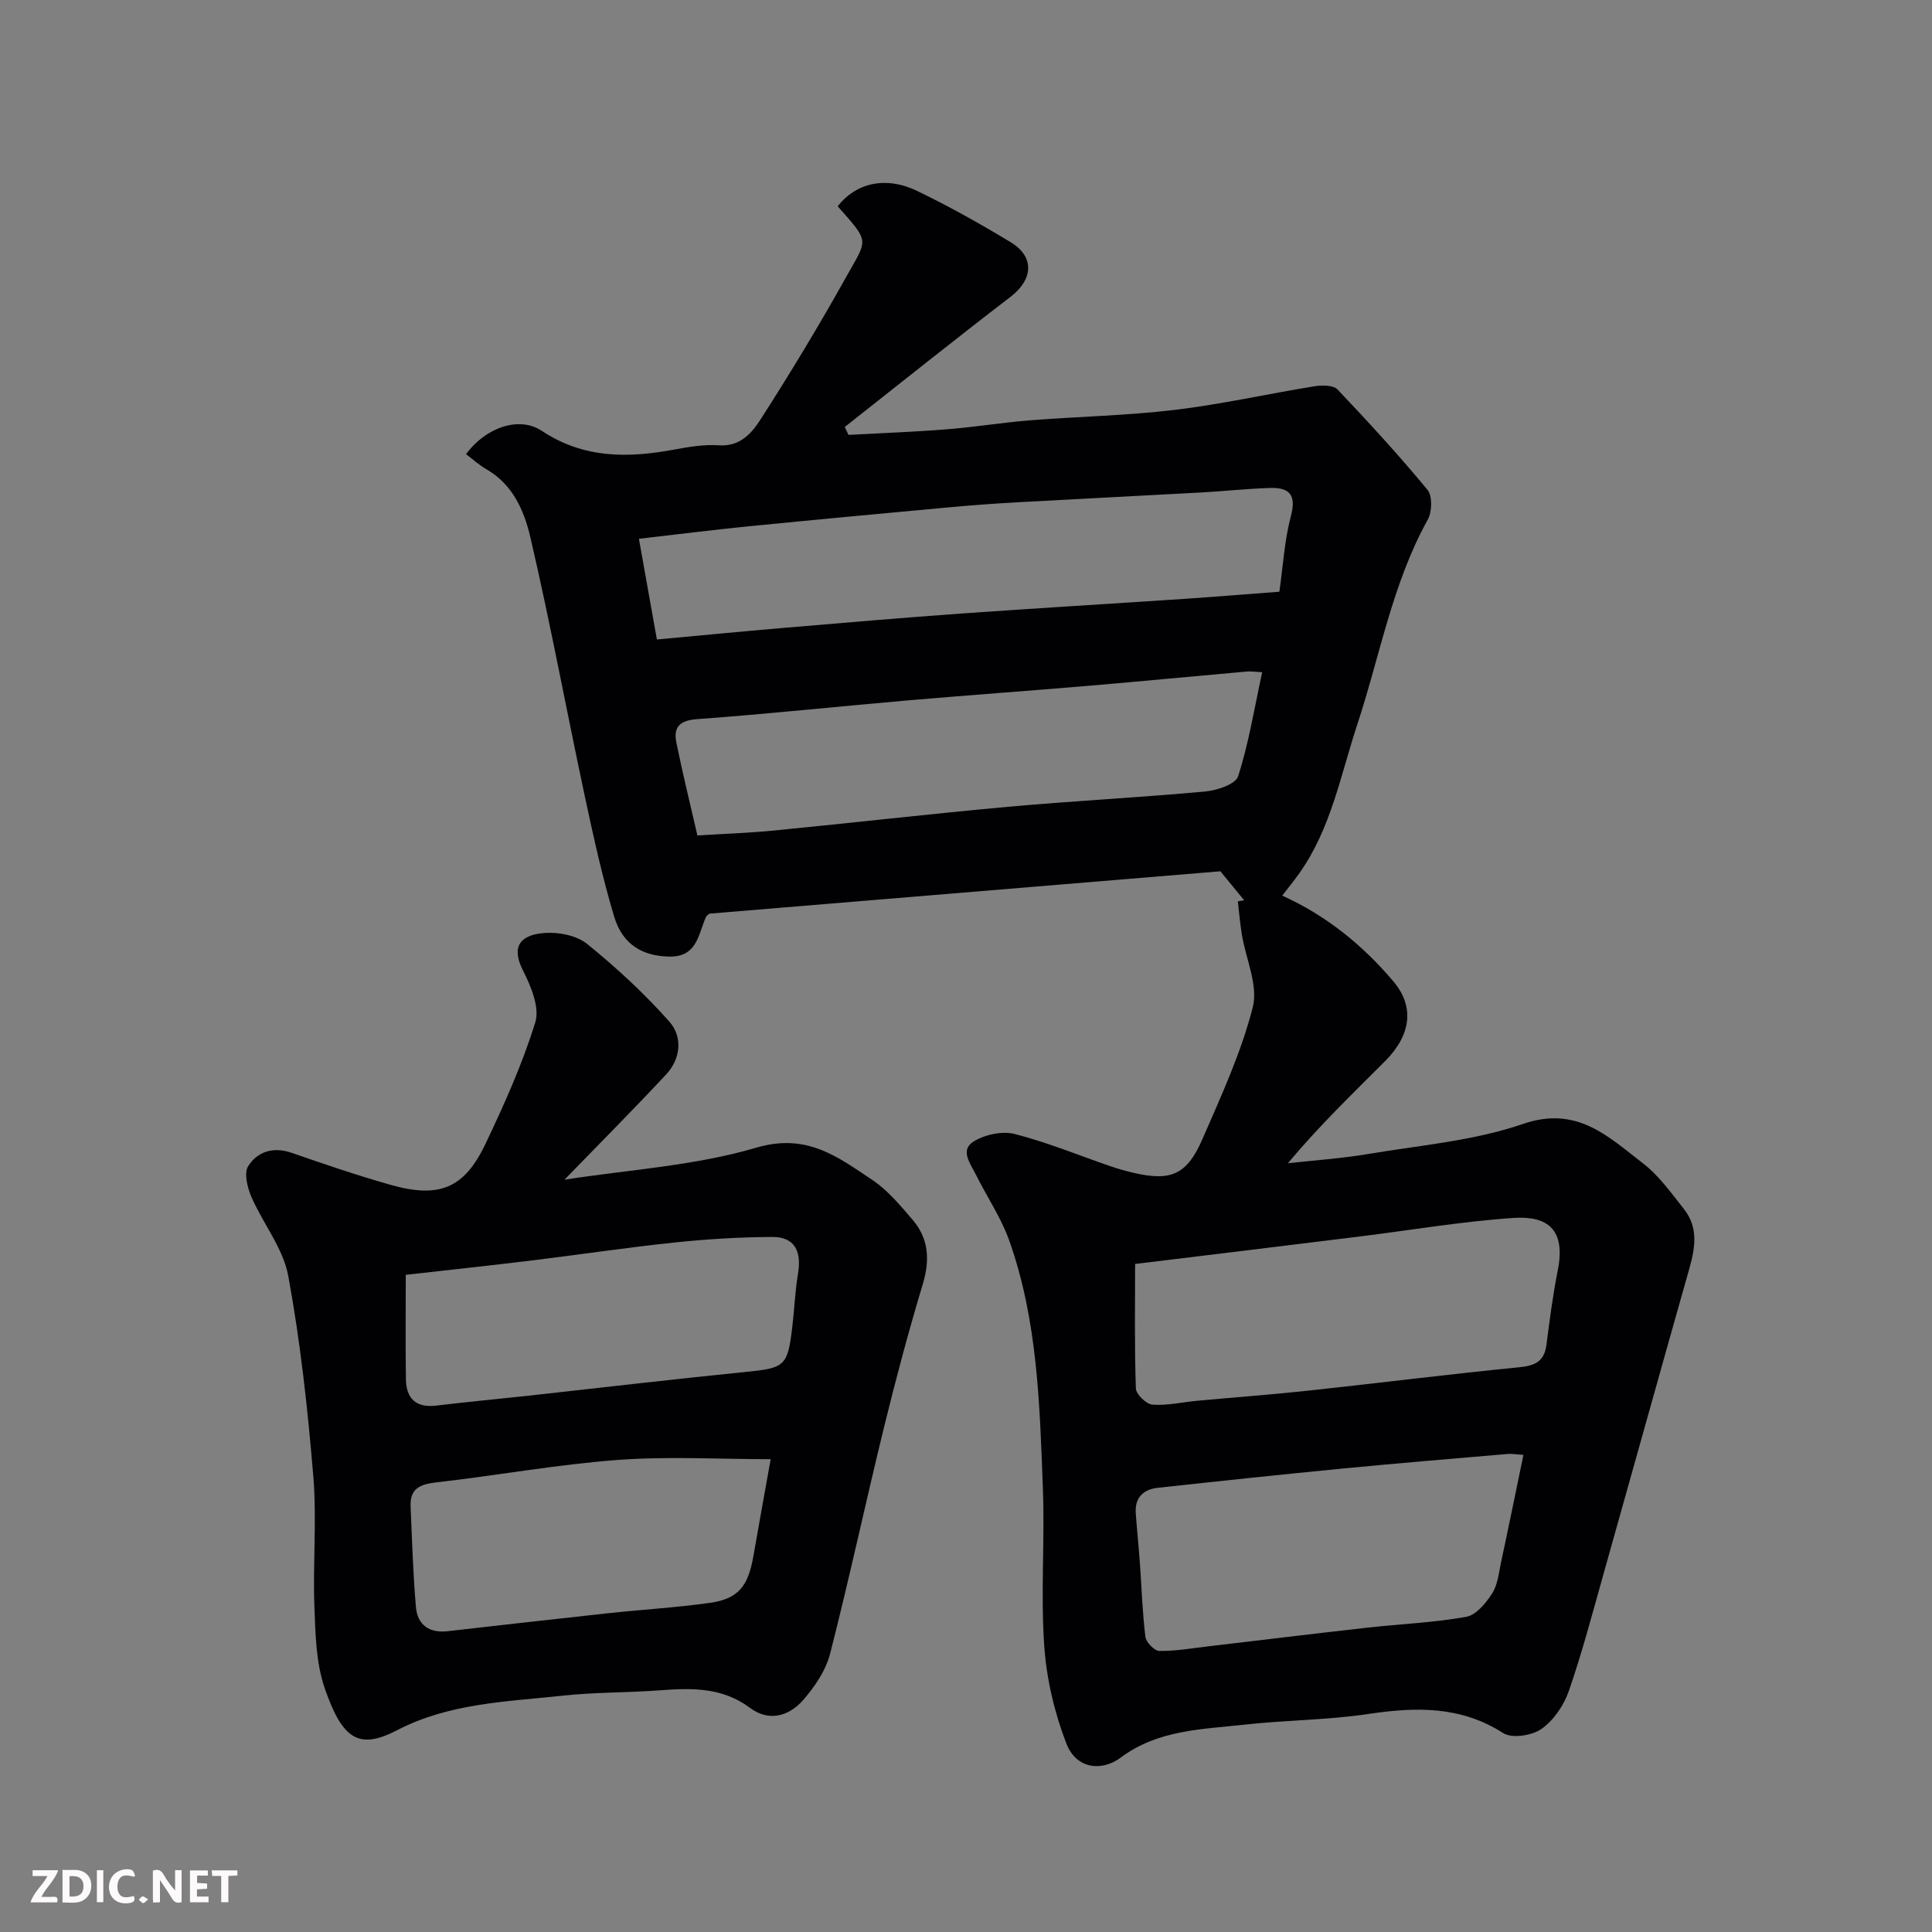 <svg enable-background="new 0 0 400 400" viewBox="0 0 400 400" xmlns="http://www.w3.org/2000/svg"><rect x="0" y="0" width="400" height="400" fill="#808080" stroke="none"/><path d="m257.59 186.39c-1.56-1.9-3.12-3.8-4.92-6-35.1 2.91-70.49 5.84-105.8 8.77-.28.26-.59.42-.7.68-1.62 3.57-1.79 8.3-7.57 8.21-5.46-.08-9.69-2.42-11.44-8.26-2.47-8.23-4.31-16.66-6.11-25.07-3.81-17.84-7.12-35.79-11.26-53.55-1.25-5.36-3.6-10.86-9.03-13.98-1.57-.9-2.94-2.16-4.27-3.16 4.11-5.58 11.02-7.92 15.66-4.84 8.69 5.77 17.84 5.67 27.44 3.89 3.04-.56 6.2-1.1 9.25-.88 4.5.31 6.9-2.66 8.75-5.55 6.15-9.6 12.06-19.38 17.62-29.34 4.43-7.94 4.96-6.98-1.78-14.61 3.81-4.86 9.97-6.31 16.5-3.15 6.6 3.19 13.03 6.79 19.31 10.59 5.02 3.04 4.66 7.71-.01 11.31-11.55 8.85-22.9 17.95-34.33 26.95.26.55.51 1.09.77 1.64 6.8-.37 13.61-.62 20.39-1.16 5.72-.45 11.39-1.39 17.11-1.85 10.02-.79 20.11-.98 30.08-2.17 9.69-1.16 19.26-3.33 28.92-4.89 1.55-.25 3.88-.25 4.75.67 6.41 6.74 12.71 13.61 18.63 20.78 1.04 1.26.95 4.54.06 6.15-7.37 13.3-9.91 28.21-14.59 42.4-3.46 10.48-5.43 21.53-11.98 30.79-1.13 1.6-2.38 3.12-3.57 4.67 9.09 4.1 16.7 10.27 23.04 17.79 4.47 5.3 3.54 11.18-1.74 16.47-6.81 6.81-13.74 13.5-20.13 21.15 5.53-.62 11.1-.99 16.57-1.91 10.77-1.81 21.89-2.72 32.11-6.23 11.19-3.85 17.64 2.61 24.82 8.14 3.33 2.56 5.9 6.19 8.55 9.55 2.91 3.7 2.31 7.87 1.11 12.11-5.98 21.1-11.85 42.23-17.8 63.34-2.29 8.13-4.44 16.32-7.2 24.29-1.03 2.96-3.14 6.06-5.66 7.83-1.97 1.38-6.1 2.02-7.91.86-8.88-5.68-18.15-5.42-28-3.95-8.44 1.26-17.07 1.25-25.57 2.2-8.85.98-17.94 1.06-25.66 6.84-3.77 2.82-9.13 2.49-11.23-2.96-2.48-6.42-4.11-13.43-4.58-20.29-.74-10.78.14-21.66-.27-32.47-.66-17.35-1.08-34.82-7-51.44-1.68-4.71-4.61-8.97-6.84-13.5-1.09-2.22-3.42-5.08-.54-6.89 2.32-1.46 5.94-2.24 8.54-1.58 6.74 1.72 13.23 4.41 19.84 6.68 1.53.53 3.1.97 4.68 1.34 7.78 1.82 11.12.47 14.35-6.96 3.89-8.94 8.03-17.92 10.42-27.29 1.16-4.54-1.44-10.03-2.26-15.1-.37-2.26-.56-4.55-.83-6.83.44-.1.87-.16 1.31-.23zm-121.59-53.99c9.13-.84 17.61-1.67 26.11-2.39 12.28-1.04 24.56-2.1 36.85-2.98 15.44-1.1 30.89-2.01 46.34-3.05 6.4-.43 12.79-.96 19.58-1.47.74-5.16 1.04-10.58 2.4-15.72 1.21-4.57-.54-5.89-4.45-5.76-4.77.16-9.52.68-14.28.94-12.68.7-25.37 1.32-38.05 2.03-4.76.27-9.53.62-14.28 1.06-13.89 1.28-27.77 2.57-41.65 3.95-7.13.71-14.24 1.62-22.29 2.54 1.24 6.97 2.43 13.63 3.72 20.85zm125.32 6.78c-1.55-.08-2.36-.22-3.15-.15-10.95.97-21.9 2.03-32.85 2.96-12.45 1.06-24.91 1.94-37.36 3.02-14.55 1.26-29.08 2.82-43.65 3.88-3.67.27-4.91 1.7-4.27 4.88 1.31 6.45 2.89 12.85 4.35 19.2 5.68-.35 10.78-.52 15.86-1.02 16.16-1.58 32.28-3.44 48.45-4.91 13.6-1.23 27.24-1.92 40.84-3.17 2.43-.22 6.28-1.51 6.8-3.15 2.18-6.77 3.32-13.88 4.98-21.54zm-26.31 122.51c0 8.48-.14 17.14.16 25.78.04 1.21 2.17 3.26 3.44 3.35 3.05.22 6.17-.52 9.27-.81 7.69-.71 15.39-1.27 23.07-2.1 14.49-1.56 28.95-3.39 43.45-4.82 3.29-.32 5.31-1.1 5.77-4.63.67-5.17 1.33-10.35 2.35-15.45 1.7-8.51-2.15-11.32-9.17-10.85-10.76.73-21.44 2.56-32.15 3.88-15.13 1.88-30.26 3.71-46.19 5.65zm80.4 39.53c-1.59-.11-2.39-.26-3.17-.2-11.3.97-22.6 1.9-33.89 2.99-12.9 1.25-25.8 2.62-38.69 4.03-2.99.33-4.75 2.08-4.51 5.3.25 3.43.6 6.84.85 10.27.37 5.09.52 10.21 1.14 15.27.14 1.13 1.87 2.92 2.89 2.93 3.42.04 6.84-.57 10.26-.97 10.9-1.28 21.8-2.62 32.71-3.84 6.85-.77 13.78-1.04 20.55-2.25 2.05-.36 4.09-2.83 5.37-4.82 1.17-1.82 1.39-4.28 1.86-6.49 1.56-7.25 3.04-14.54 4.63-22.22z" fill="#010103"/><path d="m116.87 244.24c13.15-2.05 26.89-2.85 39.76-6.64 10.43-3.07 16.86 1.95 24.01 6.72 3.18 2.13 5.76 5.26 8.3 8.22 3.37 3.92 3.61 8.35 2.11 13.34-2.94 9.76-5.57 19.62-8 29.52-3.83 15.63-7.19 31.38-11.18 46.96-.89 3.48-3.18 6.86-5.59 9.62-2.92 3.34-7.07 4.56-11.01 1.61-5.67-4.24-11.95-4.13-18.49-3.64-6.75.51-13.56.39-20.29 1.12-11.64 1.26-23.46 1.53-34.29 7.16-7.89 4.1-11.31 1.91-14.97-8.7-1.82-5.29-1.93-11.28-2.14-16.99-.33-8.99.52-18.04-.23-26.98-1.15-13.86-2.67-27.74-5.18-41.41-1.05-5.7-5.21-10.78-7.61-16.3-.84-1.94-1.6-4.95-.69-6.4 1.9-3.03 5.18-4.09 9-2.77 6.75 2.34 13.51 4.65 20.38 6.6 10.18 2.9 15.35.81 19.78-8.51 3.89-8.18 7.63-16.51 10.29-25.13.94-3.05-.9-7.46-2.55-10.71-2.46-4.84-.73-7.39 4.51-7.77 2.9-.21 6.62.52 8.78 2.28 6.07 4.93 11.9 10.28 17.06 16.14 2.71 3.07 2.34 7.62-.73 10.89-6.78 7.27-13.79 14.31-21.03 21.77zm-32.86 19.7c0 7.64-.08 14.62.03 21.59.06 4.03 2.08 6 6.33 5.48 6.35-.77 12.72-1.36 19.08-2.05 14.99-1.65 29.97-3.42 44.98-4.92 7.98-.8 8.63-1.15 9.58-9.09.45-3.75.59-7.54 1.21-11.26.79-4.75-.78-7.61-5.33-7.59-6.76.03-13.53.44-20.26 1.15-9.92 1.04-19.8 2.53-29.71 3.74-8.46 1.03-16.93 1.93-25.91 2.95zm75.55 38.17c-10.59 0-21.21-.63-31.73.16-12.55.94-24.99 3.22-37.51 4.64-3.35.38-5.46 1.29-5.31 4.93.29 6.93.51 13.88 1.09 20.79.31 3.75 2.7 5.54 6.6 5.09 11.07-1.26 22.14-2.52 33.21-3.72 7.02-.76 14.09-1.16 21.08-2.15 5.88-.83 7.92-3.43 9.01-9.77 1.19-6.89 2.46-13.79 3.56-19.97z" fill="#010103"/><g fill="#fcfafa"><path d="m37.59 393.81c-.92.31-1.52.05-2-.78-.7-1.2-1.52-2.34-2.47-3.78v4.59c-.55.03-.95.05-1.41.07-.03-.37-.06-.64-.06-.91 0-1.91 0-3.81 0-5.7 1.13-.41 1.77-.03 2.29.91.62 1.11 1.38 2.14 2.31 3.19v-4.2h1.35v6.61z"/><path d="m12.94 393.88v-6.75c1.9.19 3.93-.54 5.37 1.29.8 1.01.78 2.88.03 3.97-1.37 1.97-3.4 1.51-5.4 1.49m1.45-1.22c2.04.12 2.92-.58 2.89-2.21-.03-1.51-.98-2.19-2.89-2z"/><path d="m11.81 393.87h-5.49c.68-2.18 2.47-3.48 3.51-5.45h-3.08v-1.21h5.29c-.71 2.13-2.44 3.48-3.47 5.51.86 0 1.63.04 2.39-.01.79-.05 1.14.21.85 1.16"/><path d="m39.33 393.86v-6.61h3.7v1.07h-2.22v1.52c.68.04 1.34.09 2.07.13v1.07c-.72.05-1.38.09-2.1.14v1.48h2.4v1.19h-3.84z"/><path d="m27.71 388.56c-1.15-.3-2.46-.61-3.1.64-.37.73-.41 1.93-.06 2.67.63 1.35 1.99.93 3.17.68.35.94-.01 1.32-.93 1.46-1.62.25-3.05-.27-3.76-1.48-.73-1.24-.6-3.03.31-4.17.88-1.11 2.71-1.7 4-1.16.32.13.44.74.65 1.12-.1.08-.19.16-.28.24"/><path d="m49.15 387.24v1.07c-.59.02-1.17.05-1.87.08v5.44h-1.48v-5.44h-1.85c-.05-.4-.08-.73-.13-1.15z"/><path d="m20.06 387.21h1.33v6.62h-1.33z"/><path d="m30.68 393.25c-.49.38-.8.79-1.05.76-.32-.05-.6-.45-.9-.7.26-.24.51-.64.8-.67.29-.04.62.3 1.15.61"/></g></svg>